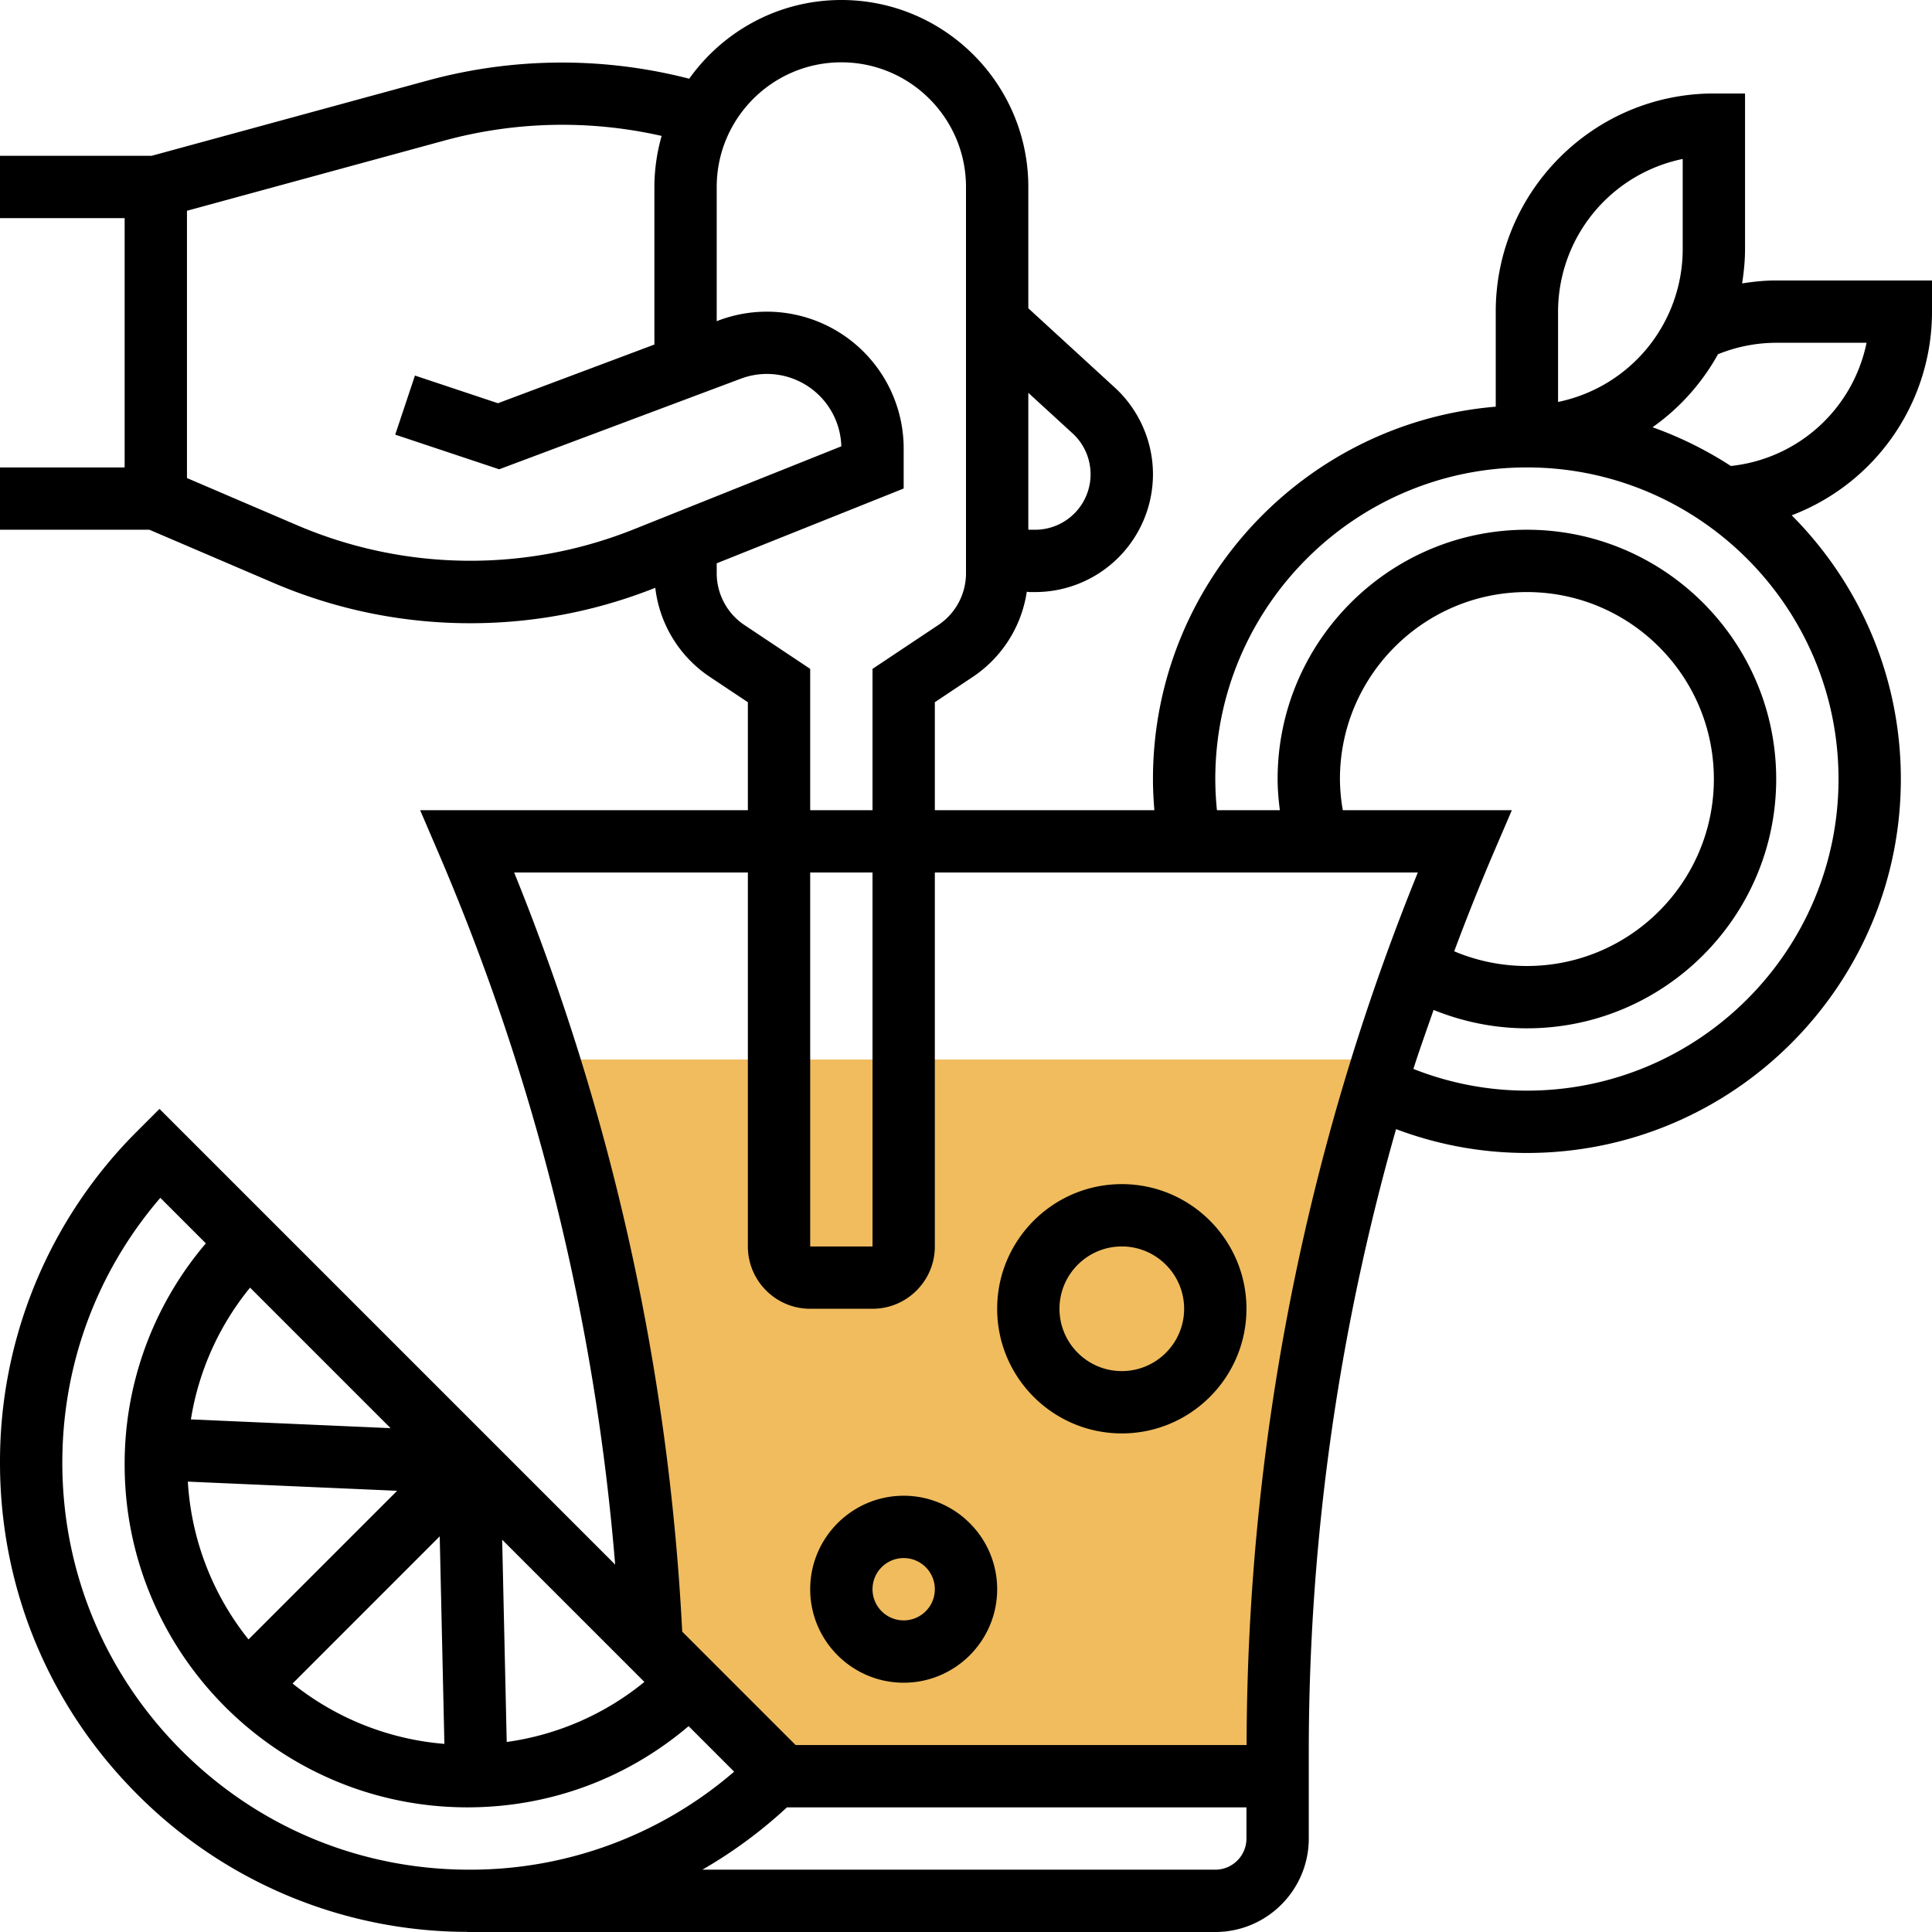 <svg xmlns="http://www.w3.org/2000/svg" width="512" height="512" viewBox="0 0 62 62"><path fill="#f0bc5e" d="M17.577 34a74.2 74.2 0 0 1 3.343 18.803L25 56.882c-.043.043-.091.076-.135.118H41v-.768A74.2 74.2 0 0 1 44.41 34z"/><path d="M62 10V9h-5c-.371 0-.735.039-1.094.095C55.962 8.737 56 8.373 56 8V3h-1c-3.859 0-7 3.141-7 7v3.051C41.85 13.562 37 18.72 37 25c0 .334.018.667.045 1H30v-3.465l1.219-.813a4 4 0 0 0 1.732-2.732c.031.002.061.01.093.01h.178A3.783 3.783 0 0 0 37 15.222c0-1.056-.446-2.07-1.225-2.785L33 9.893V6c0-3.309-2.691-6-6-6-2.014 0-3.794 1-4.883 2.526a16.37 16.37 0 0 0-8.356.048L4.866 5H0v2h4v8H0v2h4.795l3.966 1.699A16 16 0 0 0 15.096 20c2.041 0 4.037-.383 5.933-1.137a3.99 3.99 0 0 0 1.752 2.86l1.219.812V26H13.483l.598 1.394a73 73 0 0 1 5.66 22.815L5.118 35.586l-.707.707A14.96 14.96 0 0 0 0 46.94c0 4.022 1.566 7.805 4.411 10.648a14.96 14.96 0 0 0 10.587 4.408V62H39c1.654 0 3-1.346 3-3v-2.769c0-6.821.955-13.512 2.801-19.996 1.338.503 2.744.765 4.199.765 6.617 0 12-5.383 12-12 0-3.3-1.339-6.292-3.502-8.463A6.99 6.99 0 0 0 62 10m-27.577 3.91A1.78 1.78 0 0 1 33.222 17h-.178L33 16.996v-4.39zM50 10a5.01 5.01 0 0 1 4-4.899V8a5.01 5.01 0 0 1-4 4.899zM9.548 16.861 6 15.341V6.764l8.286-2.26a14.4 14.4 0 0 1 6.947-.142A6 6 0 0 0 21 6v5.057l-5.02 1.883-2.664-.888-.633 1.896 3.336 1.112 7.756-2.908q.408-.152.839-.152a2.39 2.39 0 0 1 2.385 2.323l-6.674 2.669a14.13 14.13 0 0 1-10.777-.131m14.343 3.198A2 2 0 0 1 23 18.395v-.318l6-2.4v-1.291a4.392 4.392 0 0 0-5.927-4.107l-.073.028V6c0-2.206 1.794-4 4-4s4 1.794 4 4v12.395c0 .67-.333 1.292-.891 1.664L28 21.465V26h-2v-4.535zM26 28h2v12h-2zM12.745 47.841l-4.77 4.77a8.94 8.94 0 0 1-1.947-5.064zM6.126 45.55a8.9 8.9 0 0 1 1.899-4.228l4.509 4.509zm7.985 3.753.15 6.66a8.95 8.95 0 0 1-4.872-1.937zm2.15 6.599-.146-6.491 4.564 4.564a8.9 8.9 0 0 1-4.418 1.927M2 46.94c0-3.152 1.109-6.134 3.145-8.5l1.461 1.461A10.9 10.9 0 0 0 4 47c0 6.065 4.935 11 11 11 2.632 0 5.115-.921 7.098-2.606l1.461 1.461A12.95 12.95 0 0 1 15.06 60c-3.488 0-6.768-1.358-9.234-3.825S2 50.429 2 46.94M39 60H22.54a15 15 0 0 0 2.714-2H40v1a1 1 0 0 1-1 1m1.005-4H25.532l-3.639-3.639A75 75 0 0 0 16.5 28H24v12c0 1.103.897 2 2 2h2c1.103 0 2-.897 2-2V28h15.5a74.8 74.8 0 0 0-5.495 28M43 25c0-3.309 2.691-6 6-6s6 2.691 6 6-2.691 6-6 6a6 6 0 0 1-2.333-.472 74 74 0 0 1 1.252-3.135L48.517 26h-5.425A6 6 0 0 1 43 25m6 10a9.9 9.9 0 0 1-3.642-.697c.2-.635.43-1.262.647-1.893.948.383 1.962.59 2.995.59 4.411 0 8-3.589 8-8s-3.589-8-8-8-8 3.589-8 8c0 .336.03.669.072 1h-2.019A10 10 0 0 1 39 25c0-5.514 4.486-10 10-10s10 4.486 10 10-4.486 10-10 10m6.544-20.046a12 12 0 0 0-2.512-1.243 7.05 7.05 0 0 0 2.1-2.343A5 5 0 0 1 57 11h2.9a4.98 4.98 0 0 1-4.356 3.954"/><path d="M29 48c-1.654 0-3 1.346-3 3s1.346 3 3 3 3-1.346 3-3-1.346-3-3-3m0 4a1 1 0 1 1 0-2 1 1 0 0 1 0 2m7-14c-2.206 0-4 1.794-4 4s1.794 4 4 4 4-1.794 4-4-1.794-4-4-4m0 6c-1.103 0-2-.897-2-2s.897-2 2-2 2 .897 2 2-.897 2-2 2"/></svg>